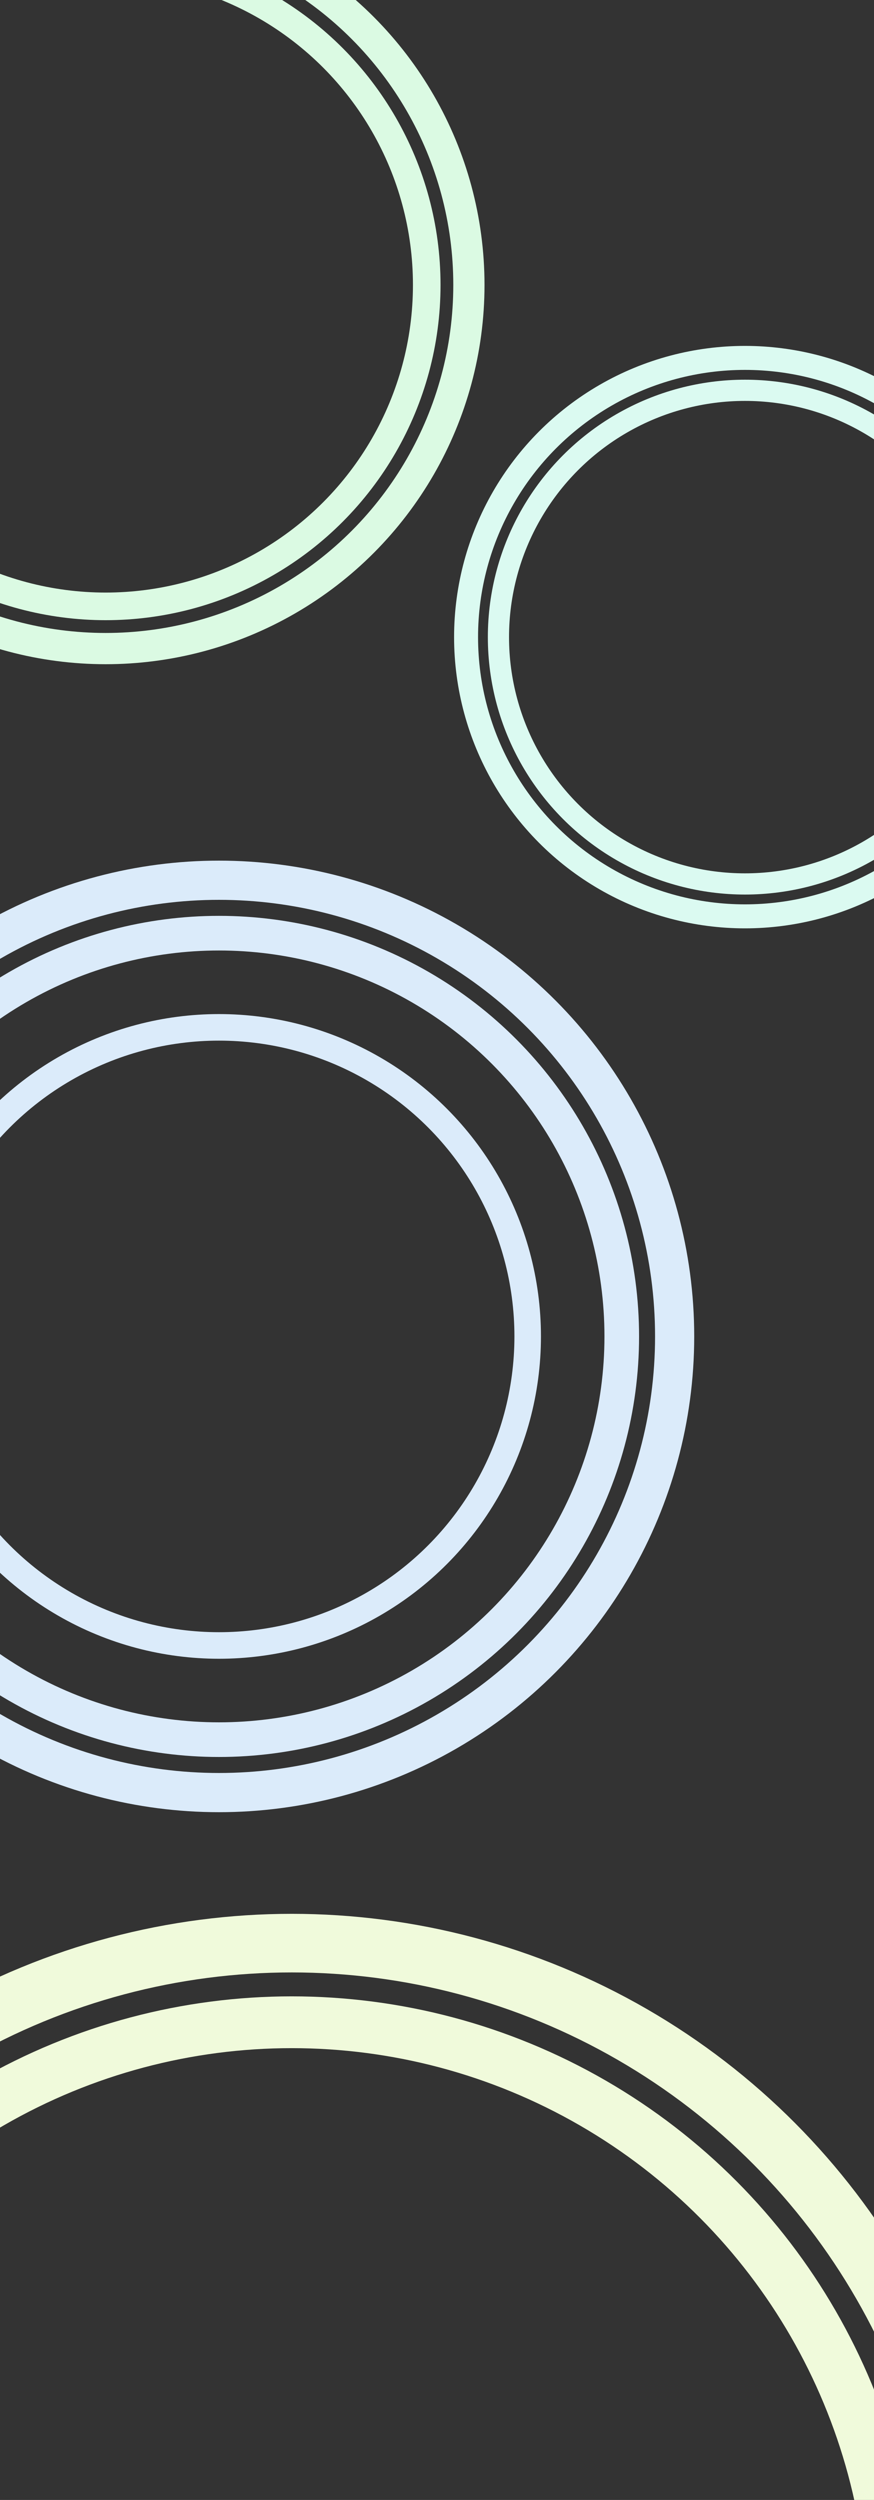 <?xml version="1.0" encoding="UTF-8"?>
<!-- Created with Inkscape (http://www.inkscape.org/) -->
<svg width="1400" height="4e3" version="1.1" viewBox="0 0 370.417 1058.333" xmlns="http://www.w3.org/2000/svg">
 <rect x="0" y="0" width="370.417" height="1058.333" fill="#333333" stroke="none"/>
 <g transform="translate(0 761.33)">
  <g transform="translate(-123.29 -57.345)">
   <circle cx="168.07" cy="-583.36" r="153.95" style="fill:none;paint-order:markers fill stroke;stroke-linecap:square;stroke-linejoin:round;stroke-width:13.229;stroke:#dbfae3"/>
   <circle cx="168.07" cy="-583.36" r="136.08" style="fill:none;paint-order:markers fill stroke;stroke-linecap:square;stroke-linejoin:round;stroke-width:11.693;stroke:#dbfae3"/>
  </g>
  <g transform="translate(-127.59 -150.53)">
   <g transform="translate(38.708 44.443)">
    <circle cx="404.62" cy="-385.52" r="118.21" style="fill:none;paint-order:markers fill stroke;stroke-linecap:square;stroke-linejoin:round;stroke-width:10.158;stroke:#dbfaf1"/>
    <circle cx="404.62" cy="-385.52" r="104.49" style="fill:none;paint-order:markers fill stroke;stroke-linecap:square;stroke-linejoin:round;stroke-width:8.979;stroke:#dbfaf1"/>
   </g>
  </g>
  <circle cx="92.805" cy="-195.57" r="193.12" style="fill:none;paint-order:markers fill stroke;stroke-linecap:square;stroke-linejoin:round;stroke-width:16.595;stroke:#dbebfa"/>
  <circle cx="92.805" cy="-195.57" r="170.71" style="fill:none;paint-order:markers fill stroke;stroke-linecap:square;stroke-linejoin:round;stroke-width:14.669;stroke:#dbebfa"/>
  <circle cx="92.805" cy="-195.57" r="130.84" style="fill:none;paint-order:markers fill stroke;stroke-linecap:square;stroke-linejoin:round;stroke-width:11.244;stroke:#dbebfa"/>
  <g transform="matrix(2.838 0 0 2.838 -324.86 -65.412)">
   <circle cx="158.04" cy="146.35" r="101.71" style="fill:none;paint-order:markers fill stroke;stroke-linecap:square;stroke-linejoin:round;stroke-width:8.741;stroke:#f0fadb"/>
   <circle cx="158.04" cy="146.35" r="89.907" style="fill:none;paint-order:markers fill stroke;stroke-linecap:square;stroke-linejoin:round;stroke-width:7.726;stroke:#f0fadb"/>
  </g>
 </g>
</svg>
